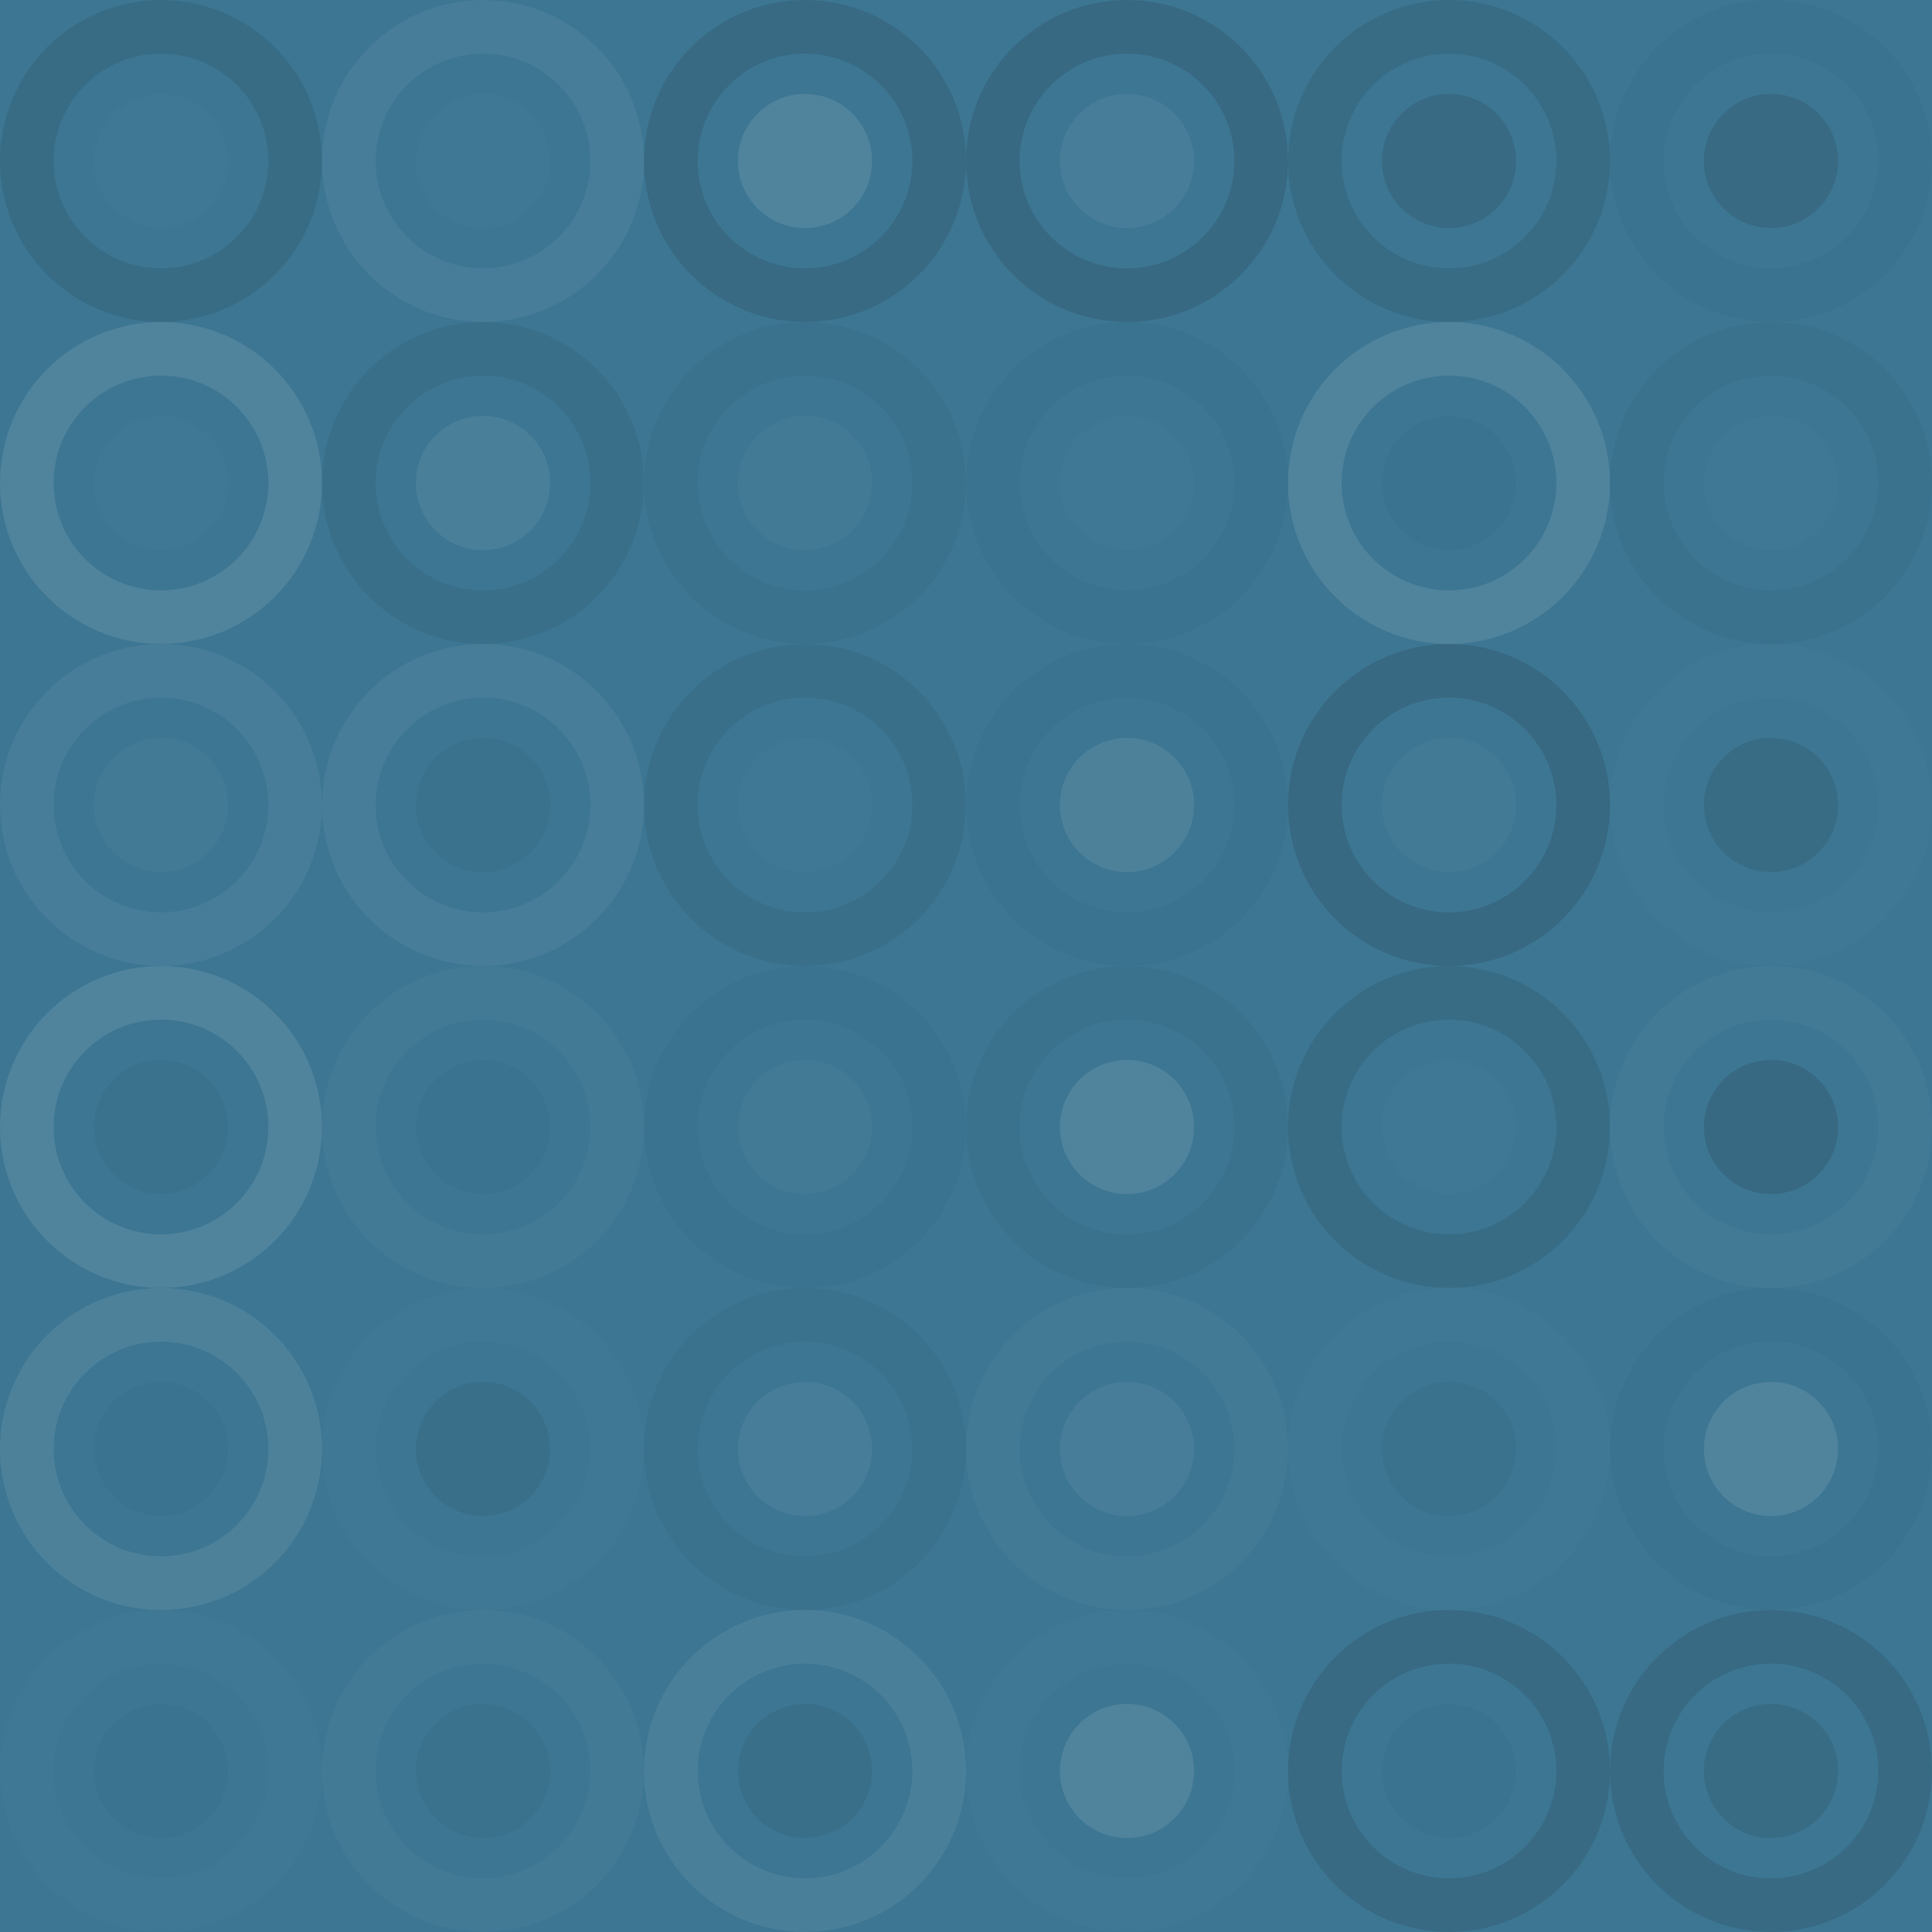 <svg xmlns="http://www.w3.org/2000/svg" width="336" height="336"><rect x="0" y="0" width="100%" height="100%" fill="rgb(60, 118, 147)"  /><circle cx="28.0" cy="28.0" r="23.333" fill="none" stroke="#222" style="opacity:0.115;stroke-width:9.333px;"  /><circle cx="28.0" cy="28.0" r="11.667" fill="#ddd" fill-opacity="0.02"  /><circle cx="84.0" cy="28.0" r="23.333" fill="none" stroke="#ddd" style="opacity:0.072;stroke-width:9.333px;"  /><circle cx="84.0" cy="28.0" r="11.667" fill="#ddd" fill-opacity="0.02"  /><circle cx="140.0" cy="28.0" r="23.333" fill="none" stroke="#222" style="opacity:0.133;stroke-width:9.333px;"  /><circle cx="140.0" cy="28.0" r="11.667" fill="#ddd" fill-opacity="0.124"  /><circle cx="196.0" cy="28.0" r="23.333" fill="none" stroke="#222" style="opacity:0.15;stroke-width:9.333px;"  /><circle cx="196.0" cy="28.0" r="11.667" fill="#ddd" fill-opacity="0.072"  /><circle cx="252.0" cy="28.0" r="23.333" fill="none" stroke="#222" style="opacity:0.115;stroke-width:9.333px;"  /><circle cx="252.0" cy="28.0" r="11.667" fill="#222" fill-opacity="0.133"  /><circle cx="308.0" cy="28.0" r="23.333" fill="none" stroke="#222" style="opacity:0.029;stroke-width:9.333px;"  /><circle cx="308.0" cy="28.0" r="11.667" fill="#222" fill-opacity="0.133"  /><circle cx="28.0" cy="84.0" r="23.333" fill="none" stroke="#ddd" style="opacity:0.124;stroke-width:9.333px;"  /><circle cx="28.0" cy="84.0" r="11.667" fill="#ddd" fill-opacity="0.02"  /><circle cx="84.0" cy="84.0" r="23.333" fill="none" stroke="#222" style="opacity:0.081;stroke-width:9.333px;"  /><circle cx="84.0" cy="84.0" r="11.667" fill="#ddd" fill-opacity="0.089"  /><circle cx="140.0" cy="84.0" r="23.333" fill="none" stroke="#222" style="opacity:0.046;stroke-width:9.333px;"  /><circle cx="140.0" cy="84.0" r="11.667" fill="#ddd" fill-opacity="0.037"  /><circle cx="196.0" cy="84.0" r="23.333" fill="none" stroke="#222" style="opacity:0.029;stroke-width:9.333px;"  /><circle cx="196.0" cy="84.0" r="11.667" fill="#ddd" fill-opacity="0.02"  /><circle cx="252.0" cy="84.0" r="23.333" fill="none" stroke="#ddd" style="opacity:0.124;stroke-width:9.333px;"  /><circle cx="252.0" cy="84.0" r="11.667" fill="#222" fill-opacity="0.029"  /><circle cx="308.0" cy="84.0" r="23.333" fill="none" stroke="#222" style="opacity:0.063;stroke-width:9.333px;"  /><circle cx="308.0" cy="84.0" r="11.667" fill="#ddd" fill-opacity="0.02"  /><circle cx="28.0" cy="140.0" r="23.333" fill="none" stroke="#ddd" style="opacity:0.072;stroke-width:9.333px;"  /><circle cx="28.0" cy="140.0" r="11.667" fill="#ddd" fill-opacity="0.037"  /><circle cx="84.0" cy="140.0" r="23.333" fill="none" stroke="#ddd" style="opacity:0.072;stroke-width:9.333px;"  /><circle cx="84.0" cy="140.0" r="11.667" fill="#222" fill-opacity="0.063"  /><circle cx="140.0" cy="140.0" r="23.333" fill="none" stroke="#222" style="opacity:0.081;stroke-width:9.333px;"  /><circle cx="140.0" cy="140.0" r="11.667" fill="#ddd" fill-opacity="0.02"  /><circle cx="196.0" cy="140.0" r="23.333" fill="none" stroke="#222" style="opacity:0.029;stroke-width:9.333px;"  /><circle cx="196.0" cy="140.0" r="11.667" fill="#ddd" fill-opacity="0.107"  /><circle cx="252.0" cy="140.0" r="23.333" fill="none" stroke="#222" style="opacity:0.15;stroke-width:9.333px;"  /><circle cx="252.0" cy="140.0" r="11.667" fill="#ddd" fill-opacity="0.037"  /><circle cx="308.0" cy="140.0" r="23.333" fill="none" stroke="#ddd" style="opacity:0.02;stroke-width:9.333px;"  /><circle cx="308.0" cy="140.0" r="11.667" fill="#222" fill-opacity="0.115"  /><circle cx="28.0" cy="196.0" r="23.333" fill="none" stroke="#ddd" style="opacity:0.124;stroke-width:9.333px;"  /><circle cx="28.0" cy="196.0" r="11.667" fill="#222" fill-opacity="0.046"  /><circle cx="84.0" cy="196.0" r="23.333" fill="none" stroke="#ddd" style="opacity:0.037;stroke-width:9.333px;"  /><circle cx="84.0" cy="196.0" r="11.667" fill="#222" fill-opacity="0.029"  /><circle cx="140.0" cy="196.0" r="23.333" fill="none" stroke="#222" style="opacity:0.029;stroke-width:9.333px;"  /><circle cx="140.0" cy="196.0" r="11.667" fill="#ddd" fill-opacity="0.037"  /><circle cx="196.0" cy="196.0" r="23.333" fill="none" stroke="#222" style="opacity:0.046;stroke-width:9.333px;"  /><circle cx="196.0" cy="196.0" r="11.667" fill="#ddd" fill-opacity="0.124"  /><circle cx="252.0" cy="196.0" r="23.333" fill="none" stroke="#222" style="opacity:0.115;stroke-width:9.333px;"  /><circle cx="252.0" cy="196.0" r="11.667" fill="#ddd" fill-opacity="0.02"  /><circle cx="308.0" cy="196.0" r="23.333" fill="none" stroke="#ddd" style="opacity:0.037;stroke-width:9.333px;"  /><circle cx="308.0" cy="196.0" r="11.667" fill="#222" fill-opacity="0.15"  /><circle cx="28.0" cy="252.0" r="23.333" fill="none" stroke="#ddd" style="opacity:0.107;stroke-width:9.333px;"  /><circle cx="28.0" cy="252.0" r="11.667" fill="#222" fill-opacity="0.029"  /><circle cx="84.0" cy="252.0" r="23.333" fill="none" stroke="#ddd" style="opacity:0.02;stroke-width:9.333px;"  /><circle cx="84.0" cy="252.0" r="11.667" fill="#222" fill-opacity="0.081"  /><circle cx="140.0" cy="252.0" r="23.333" fill="none" stroke="#222" style="opacity:0.063;stroke-width:9.333px;"  /><circle cx="140.0" cy="252.0" r="11.667" fill="#ddd" fill-opacity="0.072"  /><circle cx="196.0" cy="252.0" r="23.333" fill="none" stroke="#ddd" style="opacity:0.037;stroke-width:9.333px;"  /><circle cx="196.0" cy="252.0" r="11.667" fill="#ddd" fill-opacity="0.072"  /><circle cx="252.0" cy="252.0" r="23.333" fill="none" stroke="#ddd" style="opacity:0.02;stroke-width:9.333px;"  /><circle cx="252.0" cy="252.0" r="11.667" fill="#222" fill-opacity="0.063"  /><circle cx="308.0" cy="252.0" r="23.333" fill="none" stroke="#222" style="opacity:0.029;stroke-width:9.333px;"  /><circle cx="308.0" cy="252.0" r="11.667" fill="#ddd" fill-opacity="0.124"  /><circle cx="28.0" cy="308.0" r="23.333" fill="none" stroke="#ddd" style="opacity:0.02;stroke-width:9.333px;"  /><circle cx="28.0" cy="308.0" r="11.667" fill="#222" fill-opacity="0.029"  /><circle cx="84.0" cy="308.0" r="23.333" fill="none" stroke="#ddd" style="opacity:0.037;stroke-width:9.333px;"  /><circle cx="84.0" cy="308.0" r="11.667" fill="#222" fill-opacity="0.046"  /><circle cx="140.0" cy="308.0" r="23.333" fill="none" stroke="#ddd" style="opacity:0.089;stroke-width:9.333px;"  /><circle cx="140.0" cy="308.0" r="11.667" fill="#222" fill-opacity="0.081"  /><circle cx="196.0" cy="308.0" r="23.333" fill="none" stroke="#ddd" style="opacity:0.02;stroke-width:9.333px;"  /><circle cx="196.0" cy="308.0" r="11.667" fill="#ddd" fill-opacity="0.124"  /><circle cx="252.0" cy="308.0" r="23.333" fill="none" stroke="#222" style="opacity:0.133;stroke-width:9.333px;"  /><circle cx="252.0" cy="308.0" r="11.667" fill="#222" fill-opacity="0.029"  /><circle cx="308.0" cy="308.0" r="23.333" fill="none" stroke="#222" style="opacity:0.133;stroke-width:9.333px;"  /><circle cx="308.0" cy="308.0" r="11.667" fill="#222" fill-opacity="0.115"  /></svg>